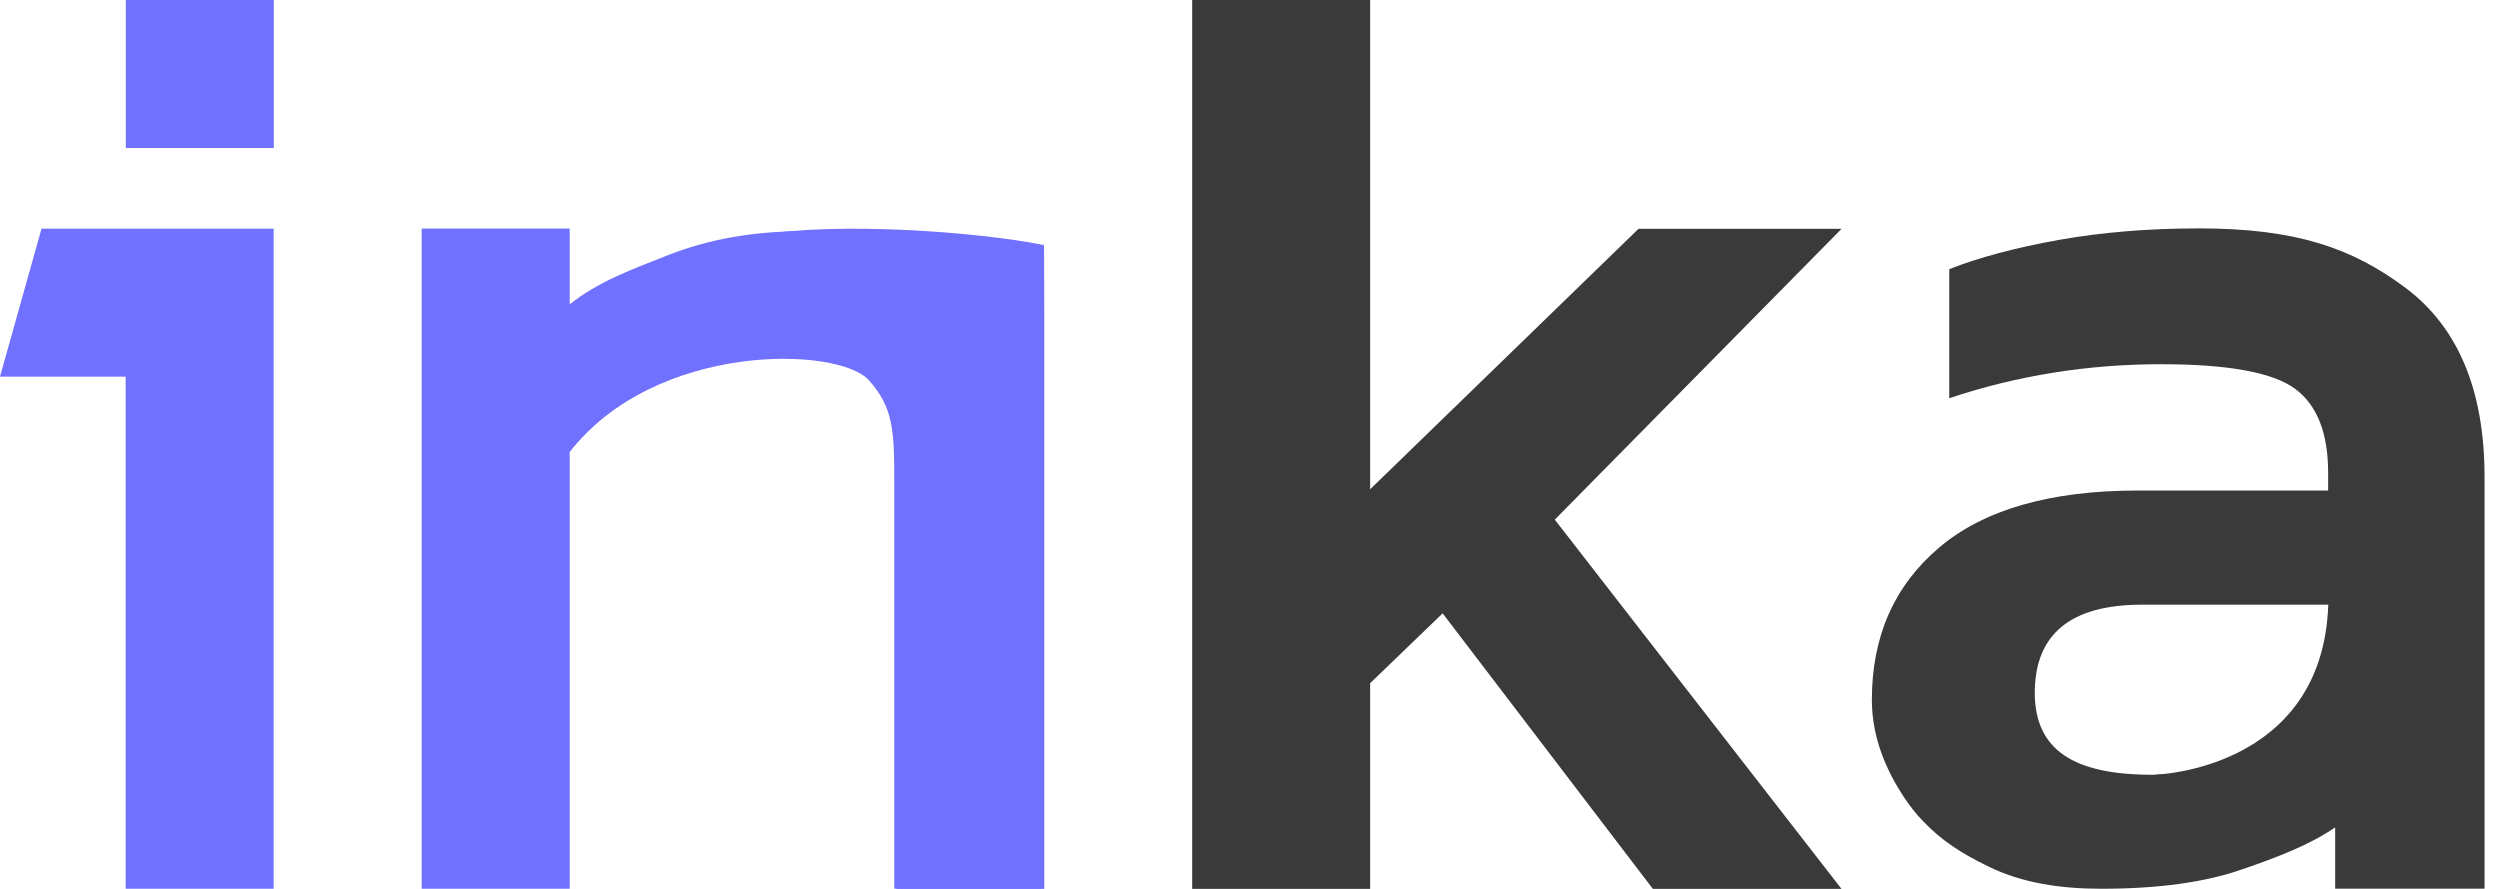 <svg width="90" height="32" viewBox="0 0 90 32" fill="none" xmlns="http://www.w3.org/2000/svg">
<path d="M4.524 31.995V13.559H0L1.495 8.231H9.852V31.995H4.524Z" fill="#7171FF"/>
<path d="M20.509 16.273V31.995H15.181V8.227H20.509V10.954C21.552 10.141 22.604 9.753 24.053 9.184C25.503 8.615 27.11 8.326 28.871 8.326C31.869 8.326 34.055 9.026 35.423 10.43C36.791 11.83 37.477 14.015 37.477 16.982V31.991H32.194V17.226C32.194 15.433 32.127 14.643 31.287 13.695C30.18 12.453 23.606 12.299 20.509 16.273Z" fill="#7171FF"/>
<path d="M37.595 15.031V32H32.267V8.823H37.586L37.595 11.266V15.031Z" fill="#7171FF"/>
<path d="M37.586 8.823C35.175 8.335 30.086 7.974 27.241 8.475C28.551 10.769 37.586 8.823 37.586 8.823Z" fill="#7171FF"/>
<path d="M42.918 32V0H49.325V17.614L58.988 8.236H66.298L55.972 18.707L66.294 32H59.503L51.935 22.08L49.325 24.595V32H42.918Z" fill="#3A3A3A"/>
<path d="M75.65 31.995C74.182 31.995 72.792 31.792 71.568 31.187C70.57 30.699 69.906 30.261 69.247 29.58C68.99 29.318 68.759 29.024 68.556 28.717C67.91 27.746 67.387 26.563 67.387 25.191C67.387 22.91 68.195 21.082 69.807 19.714C71.419 18.346 73.808 17.659 76.968 17.659H83.813V17.023C83.813 15.587 83.416 14.58 82.617 13.993C81.818 13.406 80.215 13.112 77.799 13.112C75.158 13.112 72.615 13.519 70.173 14.336V9.69C71.247 9.265 72.561 8.918 74.11 8.638C75.659 8.362 77.343 8.222 79.172 8.222C82.657 8.222 84.676 8.931 86.581 10.349C88.487 11.767 89.444 14.042 89.444 17.172V31.991H84.066V29.787C83.15 30.41 82.03 30.848 80.693 31.305C79.352 31.77 77.673 31.995 75.65 31.995ZM77.469 27.891C78.937 27.891 80.197 27.448 81.276 26.956C82.35 26.468 83.199 25.85 83.818 25.096V21.768H77.117C74.543 21.768 73.252 22.829 73.252 24.947C73.257 27.006 74.665 27.891 77.469 27.891Z" fill="#3A3A3A"/>
<path d="M83.818 21.772C83.61 27.737 77.568 27.89 77.568 27.89L84.784 28.504L83.818 21.772Z" fill="#3A3A3A"/>
<path d="M9.857 0H4.529V5.328H9.857V0Z" fill="#7171FF"/>
</svg>
